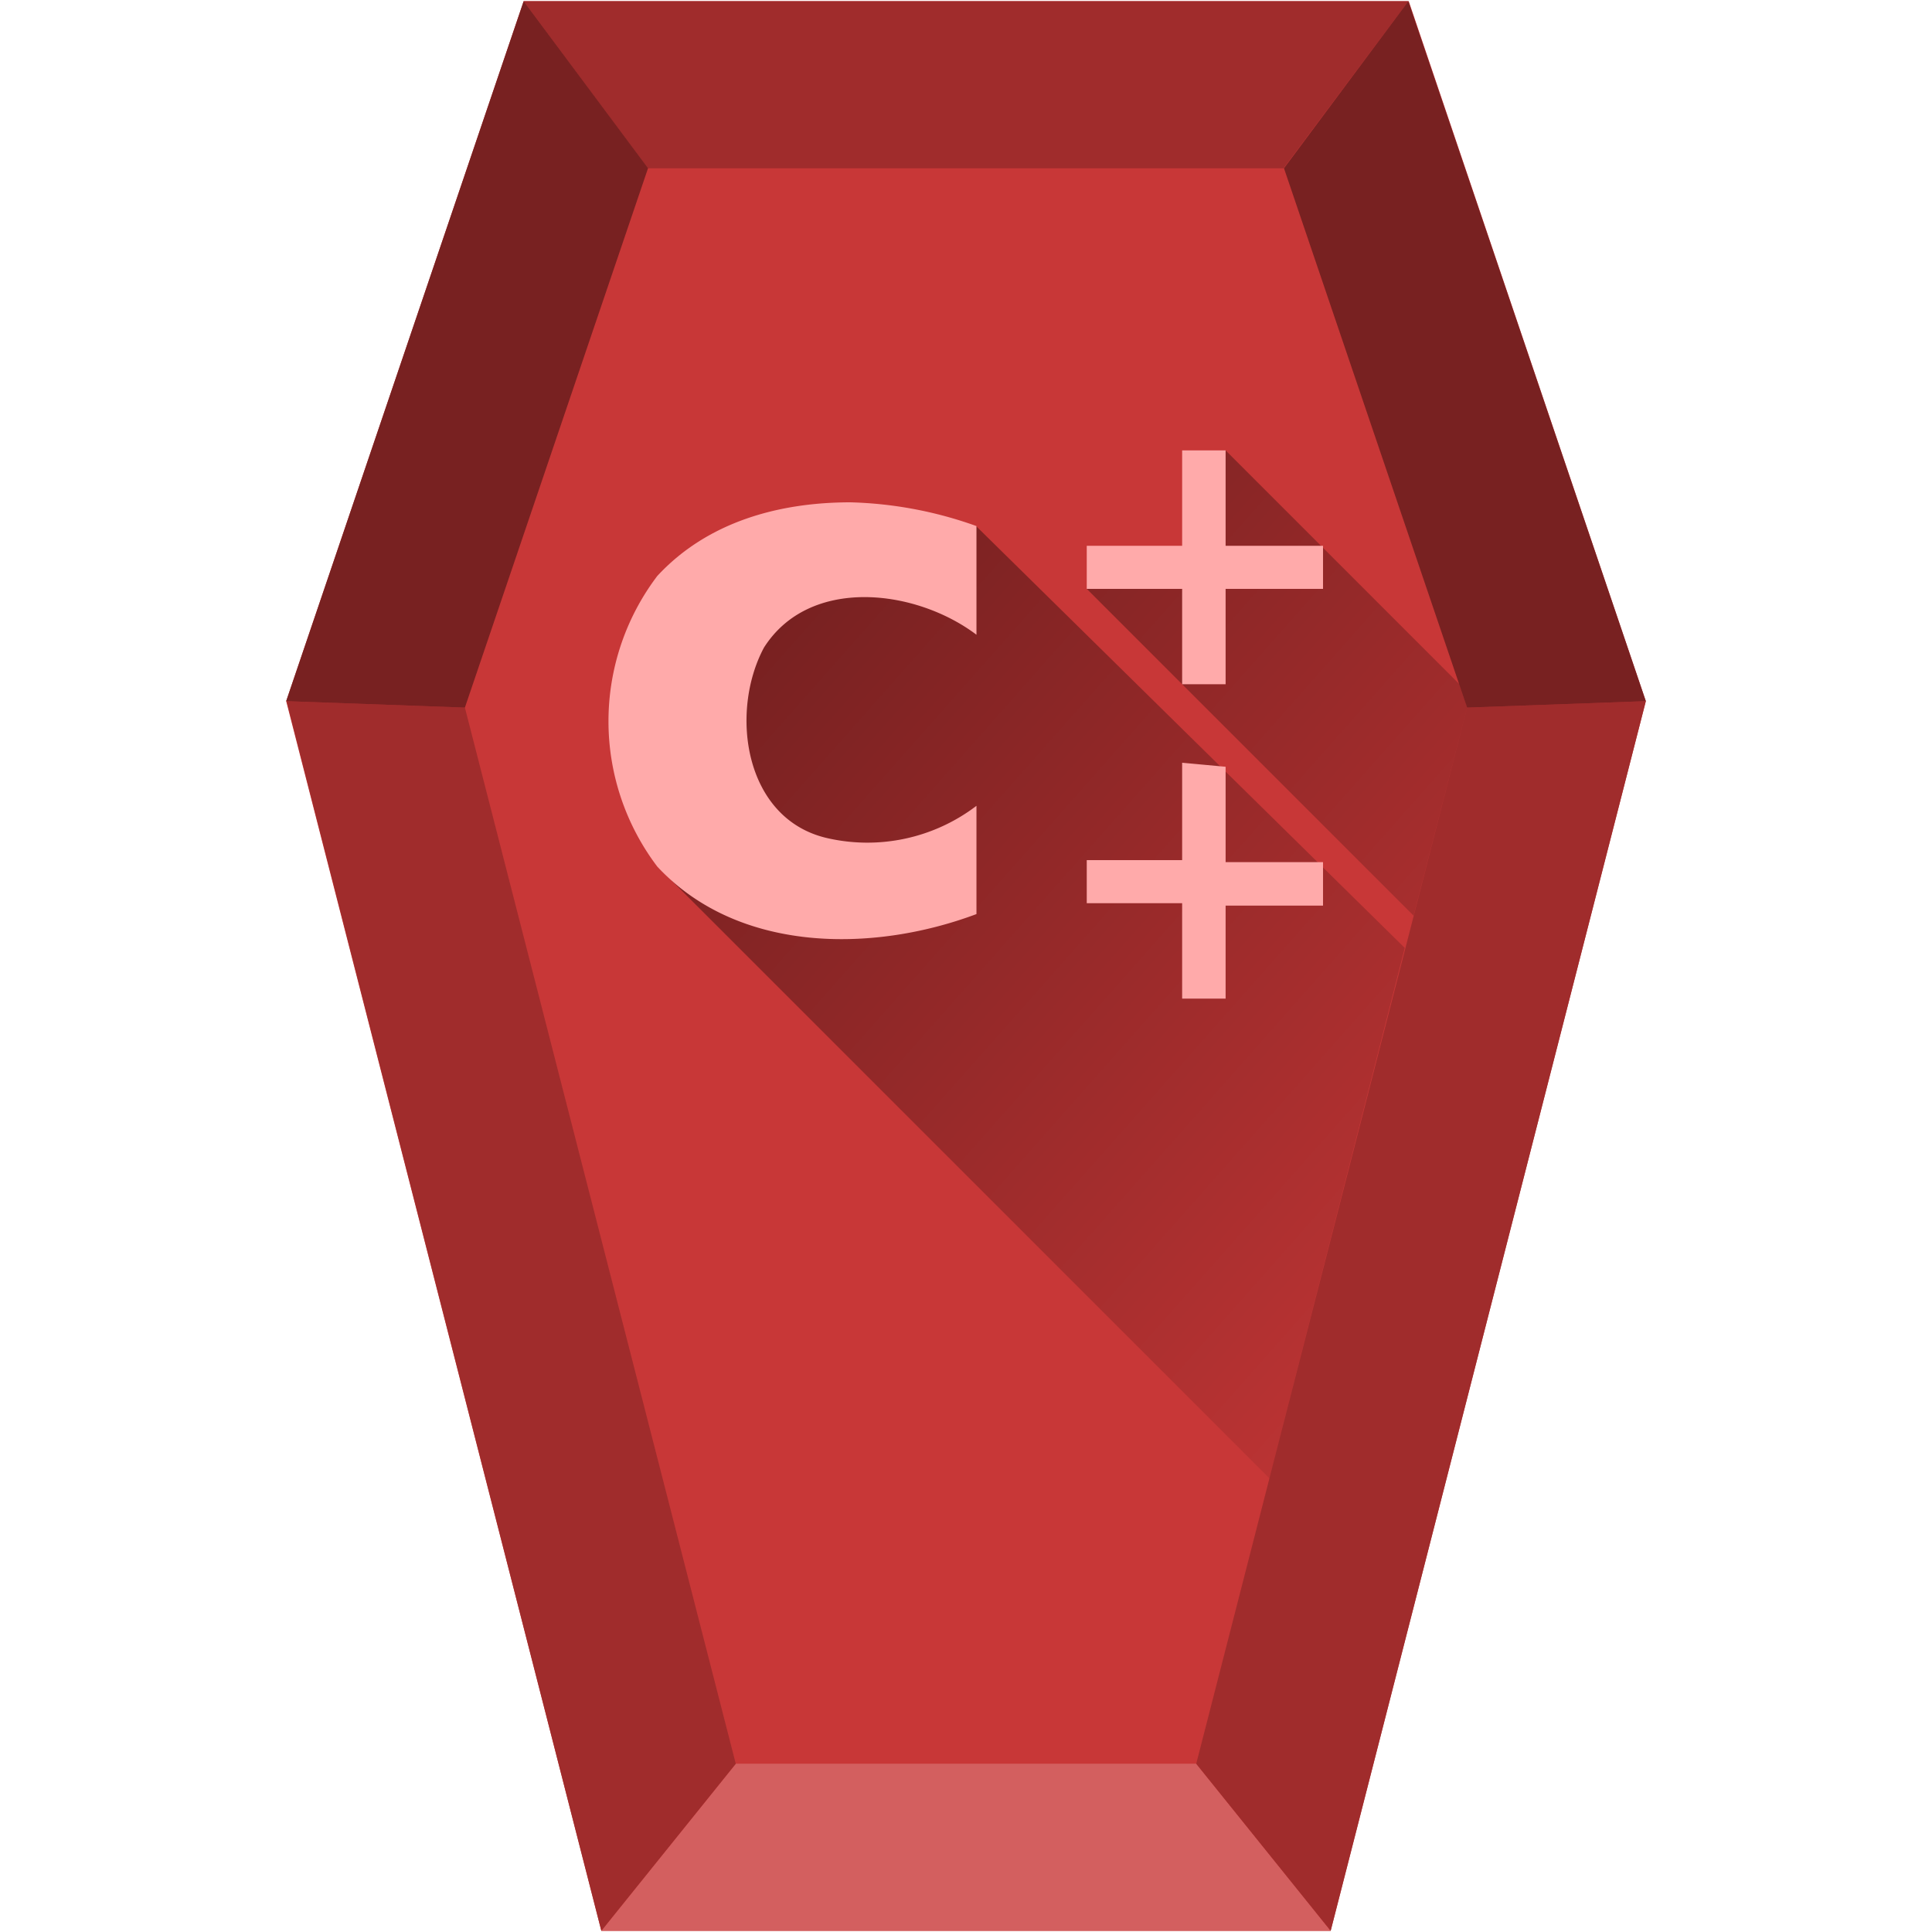 <?xml version="1.0" encoding="UTF-8" standalone="no"?><svg xmlns:dc="http://purl.org/dc/elements/1.1/" xmlns:cc="http://creativecommons.org/ns#" xmlns:rdf="http://www.w3.org/1999/02/22-rdf-syntax-ns#" xmlns="http://www.w3.org/2000/svg" xmlns:xlink="http://www.w3.org/1999/xlink" viewBox="0 0 48 48"><defs><linearGradient id="a"><stop offset="0"/><stop offset="1" stop-opacity="0"/></linearGradient><linearGradient xlink:href="#a" id="b" x1="13.71" y1="8.9" x2="41.26" y2="33.3" gradientUnits="userSpaceOnUse"/></defs><path d="M40.89 17.42l-7.83 30.55H14.94L7.11 17.42 13.01.03H35z" fill="#c83737"/><path d="M18.28 43.82l-3.34 4.15h18.12l-3.34-4.15z" fill="#d35f5f"/><path d="M29.72 43.82l3.34 4.15 7.83-30.55-4.44.16zm-22.6-26.4l7.82 30.55 3.34-4.15-6.73-26.24zM13.01.03l3.08 4.15h15.8l3.1-4.15z" fill="#a02c2c"/><path d="M7.11 17.42L13.01.03l3.09 4.15-4.55 13.4zm29.34.16L31.9 4.18 34.99.03l5.9 17.39z" fill="#782121"/><path d="M30.45 11.19l-.5.74-.05 2.22-2.9.48 8.12 8.12 1.33-5.17-.2-.59zm-6.2 1.88l-4.56.63-2.81 2.9-.54 4.93 15.2 15.2 3.36-13.18z" fill="url(#b)" opacity=".52"/><path style="line-height:normal;text-indent:0;text-align:start;text-decoration-line:none;text-transform:none;marker:none" d="M29.37 11.19v2.37H27v1.07h2.37V17h1.08v-2.37h2.42v-1.07h-2.42v-2.37h-1.08zm-8.24 1.29c-1.77 0-3.55.48-4.8 1.83a5.98 5.98 0 0 0 0 7.22c2 2.15 5.34 2.15 7.93 1.18v-2.69a4.47 4.47 0 0 1-3.72.8c-2.05-.48-2.42-3.12-1.56-4.73 1.13-1.78 3.77-1.46 5.28-.32v-2.7a10.02 10.02 0 0 0-3.13-.59zm8.24 6.46v2.43H27v1.07h2.37v2.37h1.08V22.5h2.42v-1.08h-2.42v-2.37l-1.08-.1z" fill="#faa"/></svg>